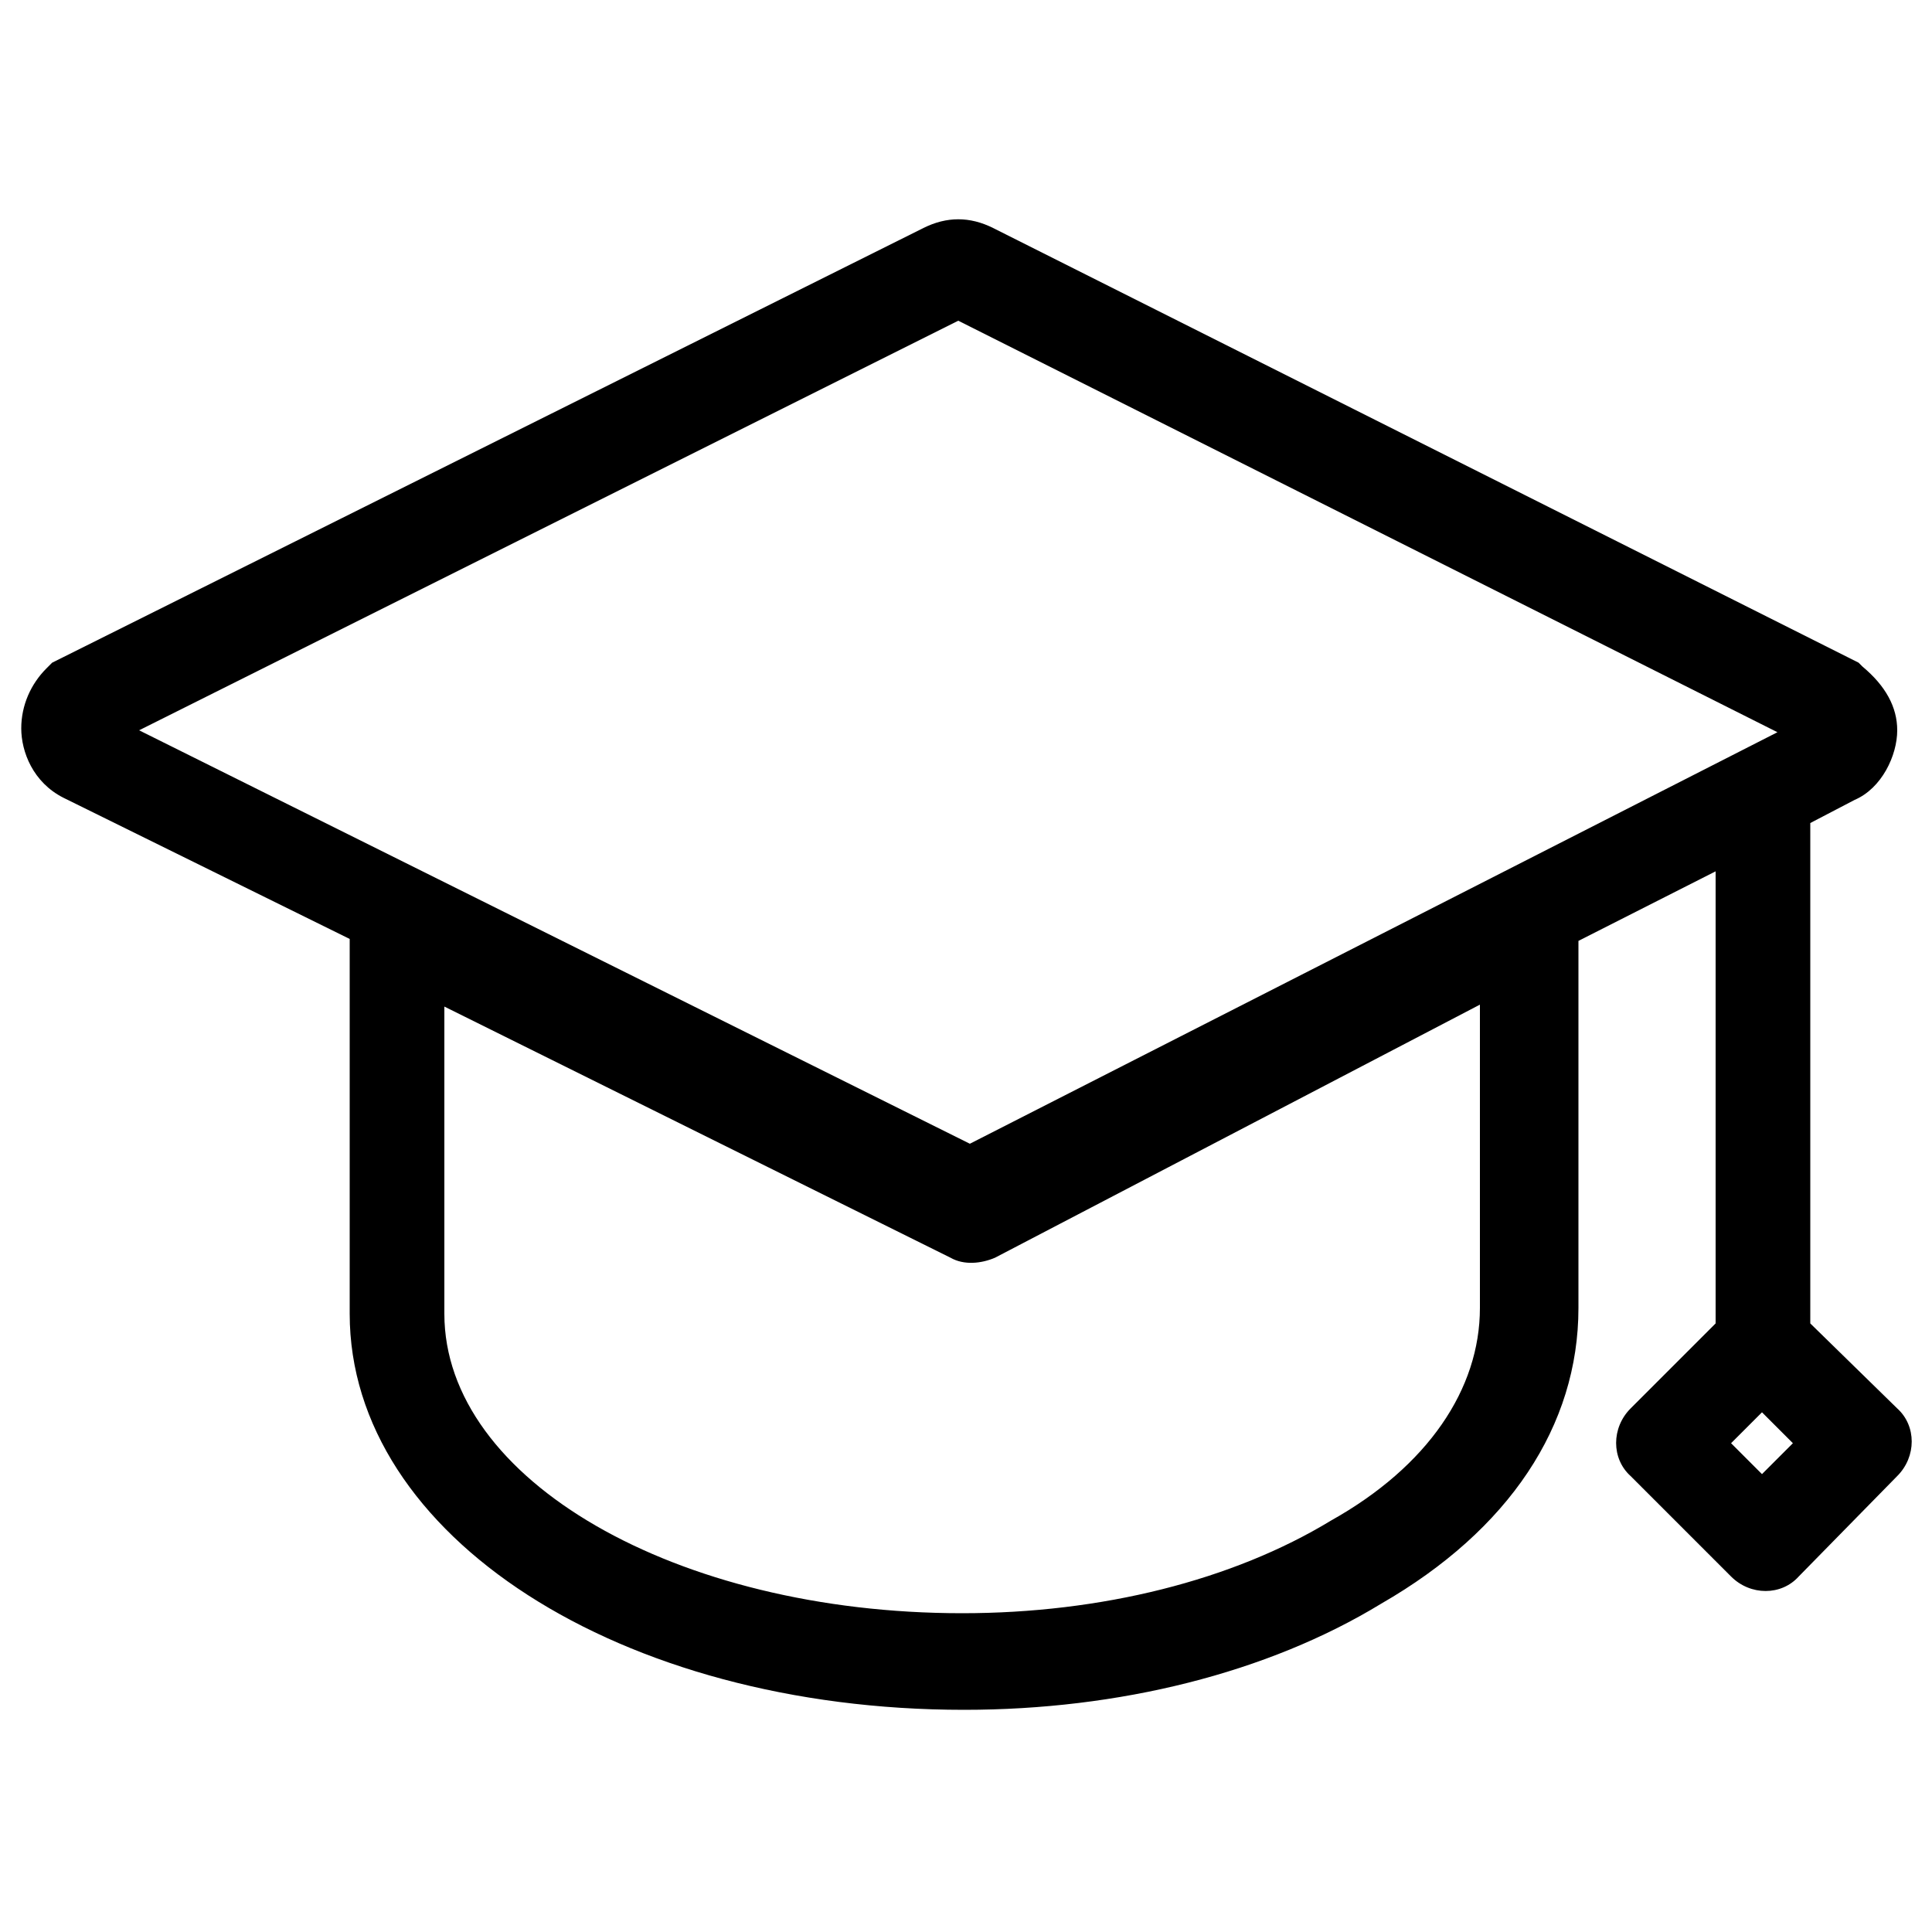 <?xml version="1.0" encoding="utf-8"?>
<!-- Generator: Adobe Illustrator 19.0.0, SVG Export Plug-In . SVG Version: 6.00 Build 0)  -->
<svg version="1.1" id="Layer_2" xmlns="http://www.w3.org/2000/svg" xmlns:xlink="http://www.w3.org/1999/xlink" x="0px" y="0px"
	 width="100px" height="100px" viewBox="-909 226 100 100" style="enable-background:new -909 226 100 100;" xml:space="preserve">
<path d="M-815.3,294.5v-25.9l2.3-1.2c1.4-0.6,2.2-2.3,2.2-3.6c0-1.2-0.6-2.3-1.8-3.3l-0.2-0.2l-44.8-22.5c-1.2-0.6-2.4-0.6-3.6,0
	l-45.1,22.5l-0.3,0.3c-0.8,0.8-1.3,1.9-1.3,3.1c0,1.2,0.6,2.8,2.2,3.6l14.8,7.3V294c0,11.5,14,20.5,31.8,20.5c8,0,15.7-1.9,21.6-5.5
	c6.6-3.8,10.2-9.2,10.2-15.3v-19l7.1-3.6v23.4l-4.4,4.4c-1,1-1,2.6,0,3.5l5.2,5.2c1,1,2.6,1,3.5,0l5.1-5.2c1-1,1-2.6,0-3.5
	L-815.3,294.5z M-859.4,242.6l42.4,21.3l-41.8,21.3l-43-21.4L-859.4,242.6z M-832.4,293.7c0,4.2-2.7,8.2-7.7,11l0,0
	c-5.1,3.1-11.9,4.8-19.1,4.8c-14.8,0-26.8-6.9-26.8-15.5v-15.9l26.2,13c0.7,0.4,1.6,0.3,2.3,0l25.1-13.1V293.7z M-817.8,302.3
	l-1.6-1.6l1.6-1.6l1.6,1.6L-817.8,302.3z"/>
</svg>
